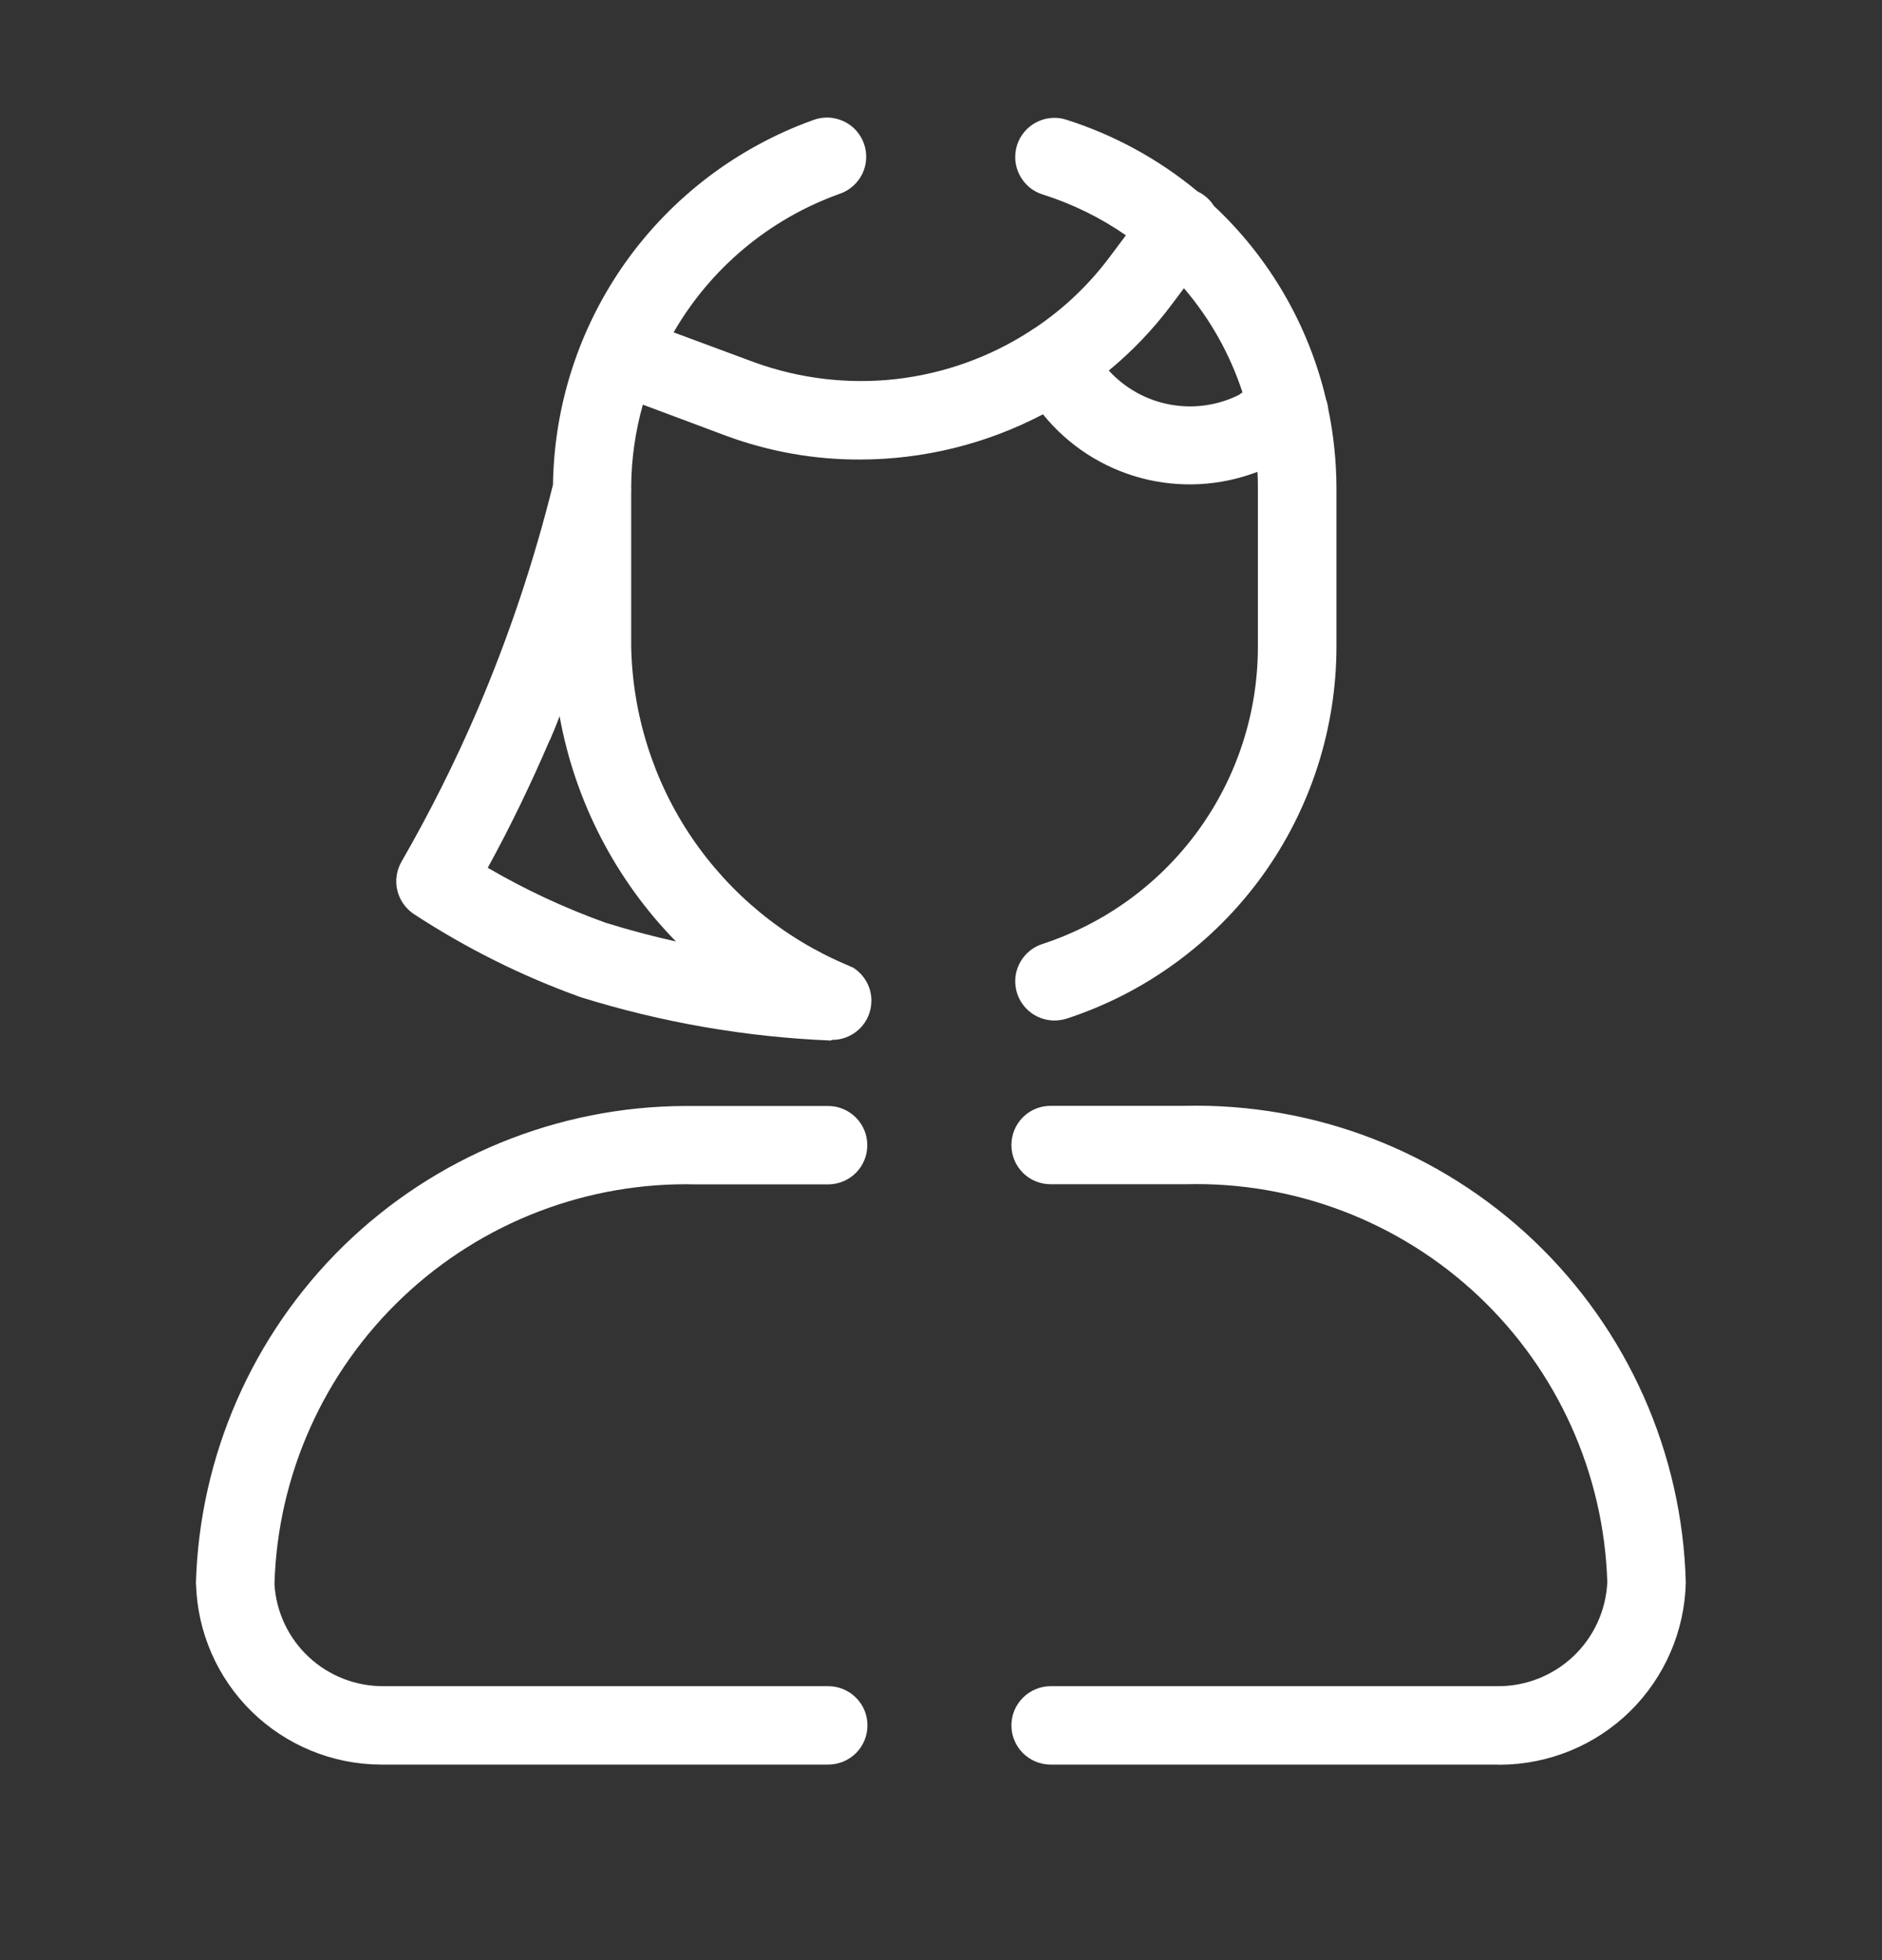 <svg width="24" height="25" viewBox="0 0 24 25" fill="none" xmlns="http://www.w3.org/2000/svg">
<rect x="0" y="0" width="24" height="25" fill="#333333" stroke="none"/>
<path d="M19.076 22.506H13.398C13.266 22.506 13.139 22.453 13.045 22.36C12.951 22.266 12.898 22.139 12.898 22.006C12.898 21.873 12.951 21.746 13.045 21.653C13.139 21.559 13.266 21.506 13.398 21.506H19.088C19.449 21.511 19.798 21.375 20.061 21.128C20.324 20.88 20.48 20.541 20.497 20.18C20.454 18.795 19.864 17.484 18.856 16.532C17.849 15.581 16.505 15.068 15.12 15.104H13.398C13.265 15.104 13.138 15.052 13.044 14.958C12.95 14.864 12.898 14.737 12.898 14.604C12.898 14.472 12.95 14.344 13.044 14.25C13.138 14.156 13.265 14.104 13.398 14.104H15.107C16.76 14.066 18.361 14.684 19.559 15.823C20.756 16.962 21.454 18.53 21.498 20.183C21.484 20.802 21.229 21.391 20.788 21.826C20.346 22.26 19.753 22.504 19.133 22.508L19.076 22.506ZM2.498 20.206C2.541 18.577 3.217 17.028 4.382 15.889C5.548 14.751 7.112 14.111 8.741 14.106C8.796 14.106 8.848 14.106 8.901 14.106H10.56C10.693 14.106 10.82 14.159 10.914 14.253C11.008 14.347 11.06 14.474 11.06 14.606C11.06 14.739 11.008 14.866 10.914 14.96C10.82 15.053 10.693 15.106 10.56 15.106H8.888C7.498 15.069 6.149 15.586 5.139 16.542C4.129 17.498 3.539 18.815 3.5 20.206C3.522 20.561 3.679 20.894 3.94 21.136C4.2 21.378 4.544 21.51 4.899 21.506H10.562C10.695 21.506 10.822 21.559 10.916 21.653C11.01 21.746 11.062 21.873 11.062 22.006C11.062 22.139 11.01 22.266 10.916 22.36C10.822 22.453 10.695 22.506 10.562 22.506H4.91H4.854C4.24 22.503 3.652 22.261 3.212 21.832C2.773 21.403 2.518 20.82 2.5 20.206H2.498ZM10.593 13.271C9.511 13.227 8.439 13.041 7.404 12.718C6.657 12.45 5.944 12.094 5.279 11.659C5.173 11.589 5.097 11.481 5.067 11.357C5.037 11.233 5.056 11.103 5.119 10.992C5.481 10.363 5.807 9.713 6.093 9.045C6.489 8.118 6.809 7.16 7.052 6.181C7.066 5.161 7.39 4.17 7.981 3.34C8.573 2.51 9.404 1.88 10.363 1.534C10.426 1.509 10.492 1.498 10.559 1.499C10.626 1.501 10.692 1.517 10.753 1.544C10.814 1.572 10.869 1.611 10.914 1.66C10.959 1.71 10.995 1.768 11.017 1.831C11.04 1.894 11.049 1.961 11.045 2.028C11.042 2.094 11.025 2.16 10.995 2.22C10.966 2.28 10.924 2.333 10.873 2.377C10.823 2.421 10.764 2.454 10.7 2.475C9.81 2.795 9.063 3.42 8.59 4.239L9.617 4.62C10.195 4.83 10.815 4.904 11.426 4.835C12.038 4.765 12.625 4.555 13.141 4.22L13.168 4.201L13.207 4.177C13.567 3.935 13.883 3.634 14.144 3.287L14.358 3.001C14.032 2.775 13.675 2.6 13.296 2.48C13.234 2.461 13.175 2.429 13.125 2.387C13.075 2.344 13.033 2.292 13.003 2.234C12.973 2.176 12.954 2.113 12.948 2.047C12.943 1.982 12.95 1.915 12.969 1.853C12.989 1.79 13.021 1.732 13.063 1.682C13.105 1.632 13.157 1.59 13.215 1.56C13.273 1.529 13.337 1.511 13.402 1.505C13.468 1.499 13.534 1.506 13.596 1.526C14.208 1.72 14.777 2.031 15.271 2.441C15.302 2.456 15.331 2.473 15.358 2.494C15.407 2.53 15.449 2.576 15.481 2.627C16.19 3.29 16.687 4.148 16.91 5.092C16.924 5.131 16.934 5.173 16.938 5.214C17.008 5.551 17.043 5.894 17.043 6.238V8.238C17.044 9.293 16.712 10.321 16.094 11.175C15.475 12.029 14.602 12.666 13.599 12.993C13.549 13.008 13.496 13.016 13.443 13.016C13.325 13.015 13.21 12.972 13.121 12.895C13.031 12.818 12.971 12.712 12.953 12.595C12.934 12.478 12.957 12.358 13.019 12.257C13.08 12.156 13.175 12.08 13.287 12.042C14.089 11.781 14.787 11.273 15.282 10.59C15.777 9.907 16.043 9.085 16.041 8.242V6.242C16.041 6.167 16.041 6.093 16.035 6.018C15.56 6.2 15.04 6.228 14.548 6.096C14.057 5.964 13.62 5.68 13.3 5.284C12.581 5.662 11.78 5.86 10.967 5.861C10.387 5.863 9.812 5.761 9.267 5.561L8.198 5.161C8.102 5.501 8.052 5.852 8.049 6.206C8.051 6.23 8.051 6.254 8.049 6.278V8.24C8.065 9.11 8.332 9.958 8.819 10.679C9.307 11.4 9.993 11.965 10.794 12.304C10.814 12.312 10.833 12.32 10.851 12.33L10.86 12.335H10.869C10.939 12.377 10.998 12.435 11.04 12.505C11.083 12.574 11.107 12.654 11.112 12.735C11.112 12.735 11.112 12.744 11.112 12.749C11.112 12.754 11.112 12.758 11.112 12.763C11.112 12.77 11.112 12.777 11.112 12.784C11.107 12.907 11.057 13.023 10.972 13.111C10.886 13.199 10.772 13.253 10.649 13.262H10.614L10.593 13.271ZM7.011 9.438C6.774 9.991 6.511 10.538 6.22 11.068C6.698 11.347 7.2 11.581 7.72 11.768C8.016 11.86 8.315 11.94 8.62 12.008C7.849 11.22 7.332 10.219 7.136 9.134C7.097 9.241 7.055 9.341 7.012 9.441L7.011 9.438ZM15.812 5.024L15.845 5.006C15.686 4.518 15.432 4.066 15.098 3.676L14.94 3.887C14.708 4.198 14.439 4.479 14.14 4.726C14.347 4.953 14.624 5.107 14.927 5.161C15.23 5.216 15.543 5.169 15.816 5.028L15.812 5.024Z" fill="white"/>
</svg>
